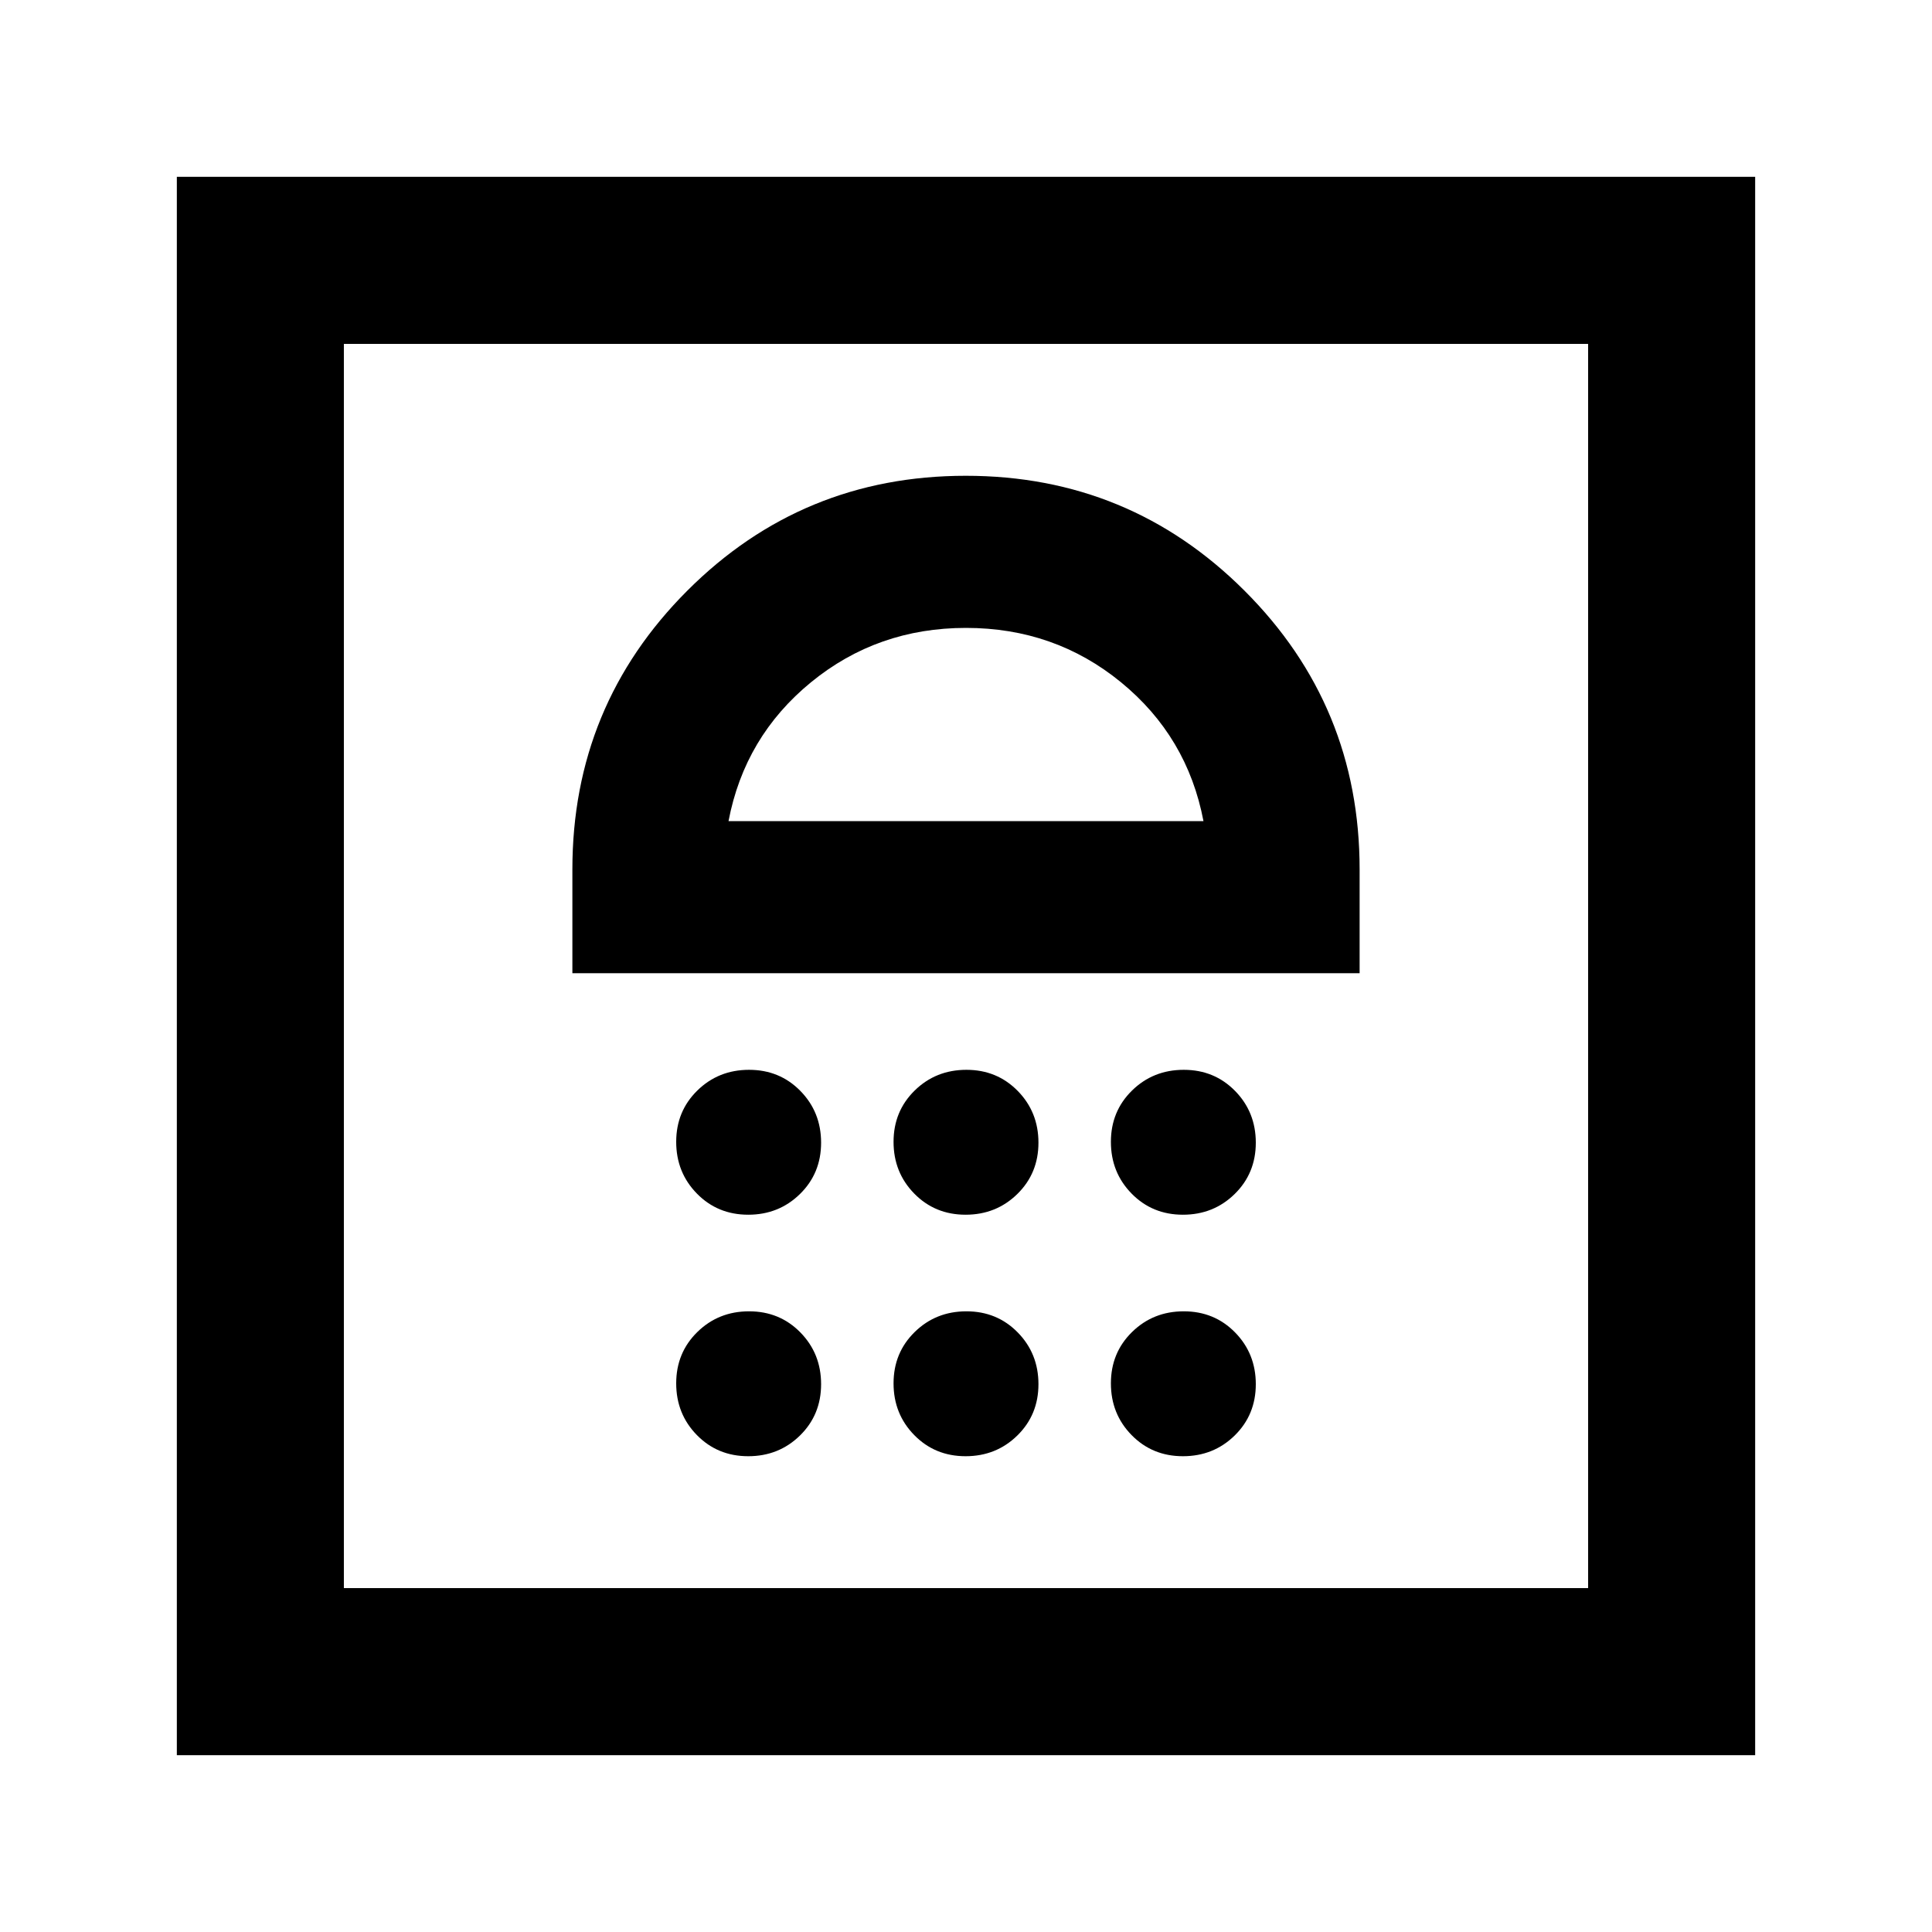 <svg xmlns="http://www.w3.org/2000/svg" height="20" viewBox="0 -960 960 960" width="20"><path d="M371.789-236.413q15.211 0 25.711-10.289 10.5-10.29 10.5-25.5 0-15.211-10.289-25.711-10.29-10.5-25.5-10.5-15.211 0-25.711 10.29-10.5 10.289-10.5 25.499 0 15.211 10.289 25.711 10.29 10.5 25.5 10.5Zm108 0q15.211 0 25.711-10.289 10.5-10.29 10.5-25.5 0-15.211-10.289-25.711-10.29-10.5-25.5-10.5-15.211 0-25.711 10.29-10.5 10.289-10.5 25.499 0 15.211 10.289 25.711 10.29 10.5 25.5 10.5Zm108 0q15.211 0 25.711-10.289 10.5-10.29 10.5-25.5 0-15.211-10.289-25.711-10.29-10.5-25.5-10.5-15.211 0-25.711 10.29-10.5 10.289-10.5 25.499 0 15.211 10.289 25.711 10.29 10.5 25.5 10.5Zm-216-120q15.211 0 25.711-10.289 10.5-10.29 10.5-25.5 0-15.211-10.289-25.711-10.29-10.5-25.5-10.5-15.211 0-25.711 10.29-10.5 10.289-10.5 25.499 0 15.211 10.289 25.711 10.29 10.5 25.5 10.5Zm108 0q15.211 0 25.711-10.289 10.5-10.29 10.5-25.5 0-15.211-10.289-25.711-10.29-10.5-25.5-10.5-15.211 0-25.711 10.29-10.5 10.289-10.5 25.499 0 15.211 10.289 25.711 10.29 10.5 25.5 10.5Zm108 0q15.211 0 25.711-10.289 10.5-10.29 10.5-25.5 0-15.211-10.289-25.711-10.29-10.5-25.5-10.5-15.211 0-25.711 10.29-10.5 10.289-10.5 25.499 0 15.211 10.289 25.711 10.29 10.5 25.5 10.5Zm-303.376-120h391.174V-528q0-81.354-57.183-138.47-57.182-57.117-138.511-57.117-81.328 0-138.404 57.117-57.076 57.116-57.076 138.47v51.587ZM362-552q8-42 41-69t77-27q44 0 77 27t41 69H362ZM87.87-87.87V-872.13H872.13v784.262H87.869Zm83-83h618.26v-618.26H170.87v618.26Zm0 0v-618.26 618.26Z"/></svg>